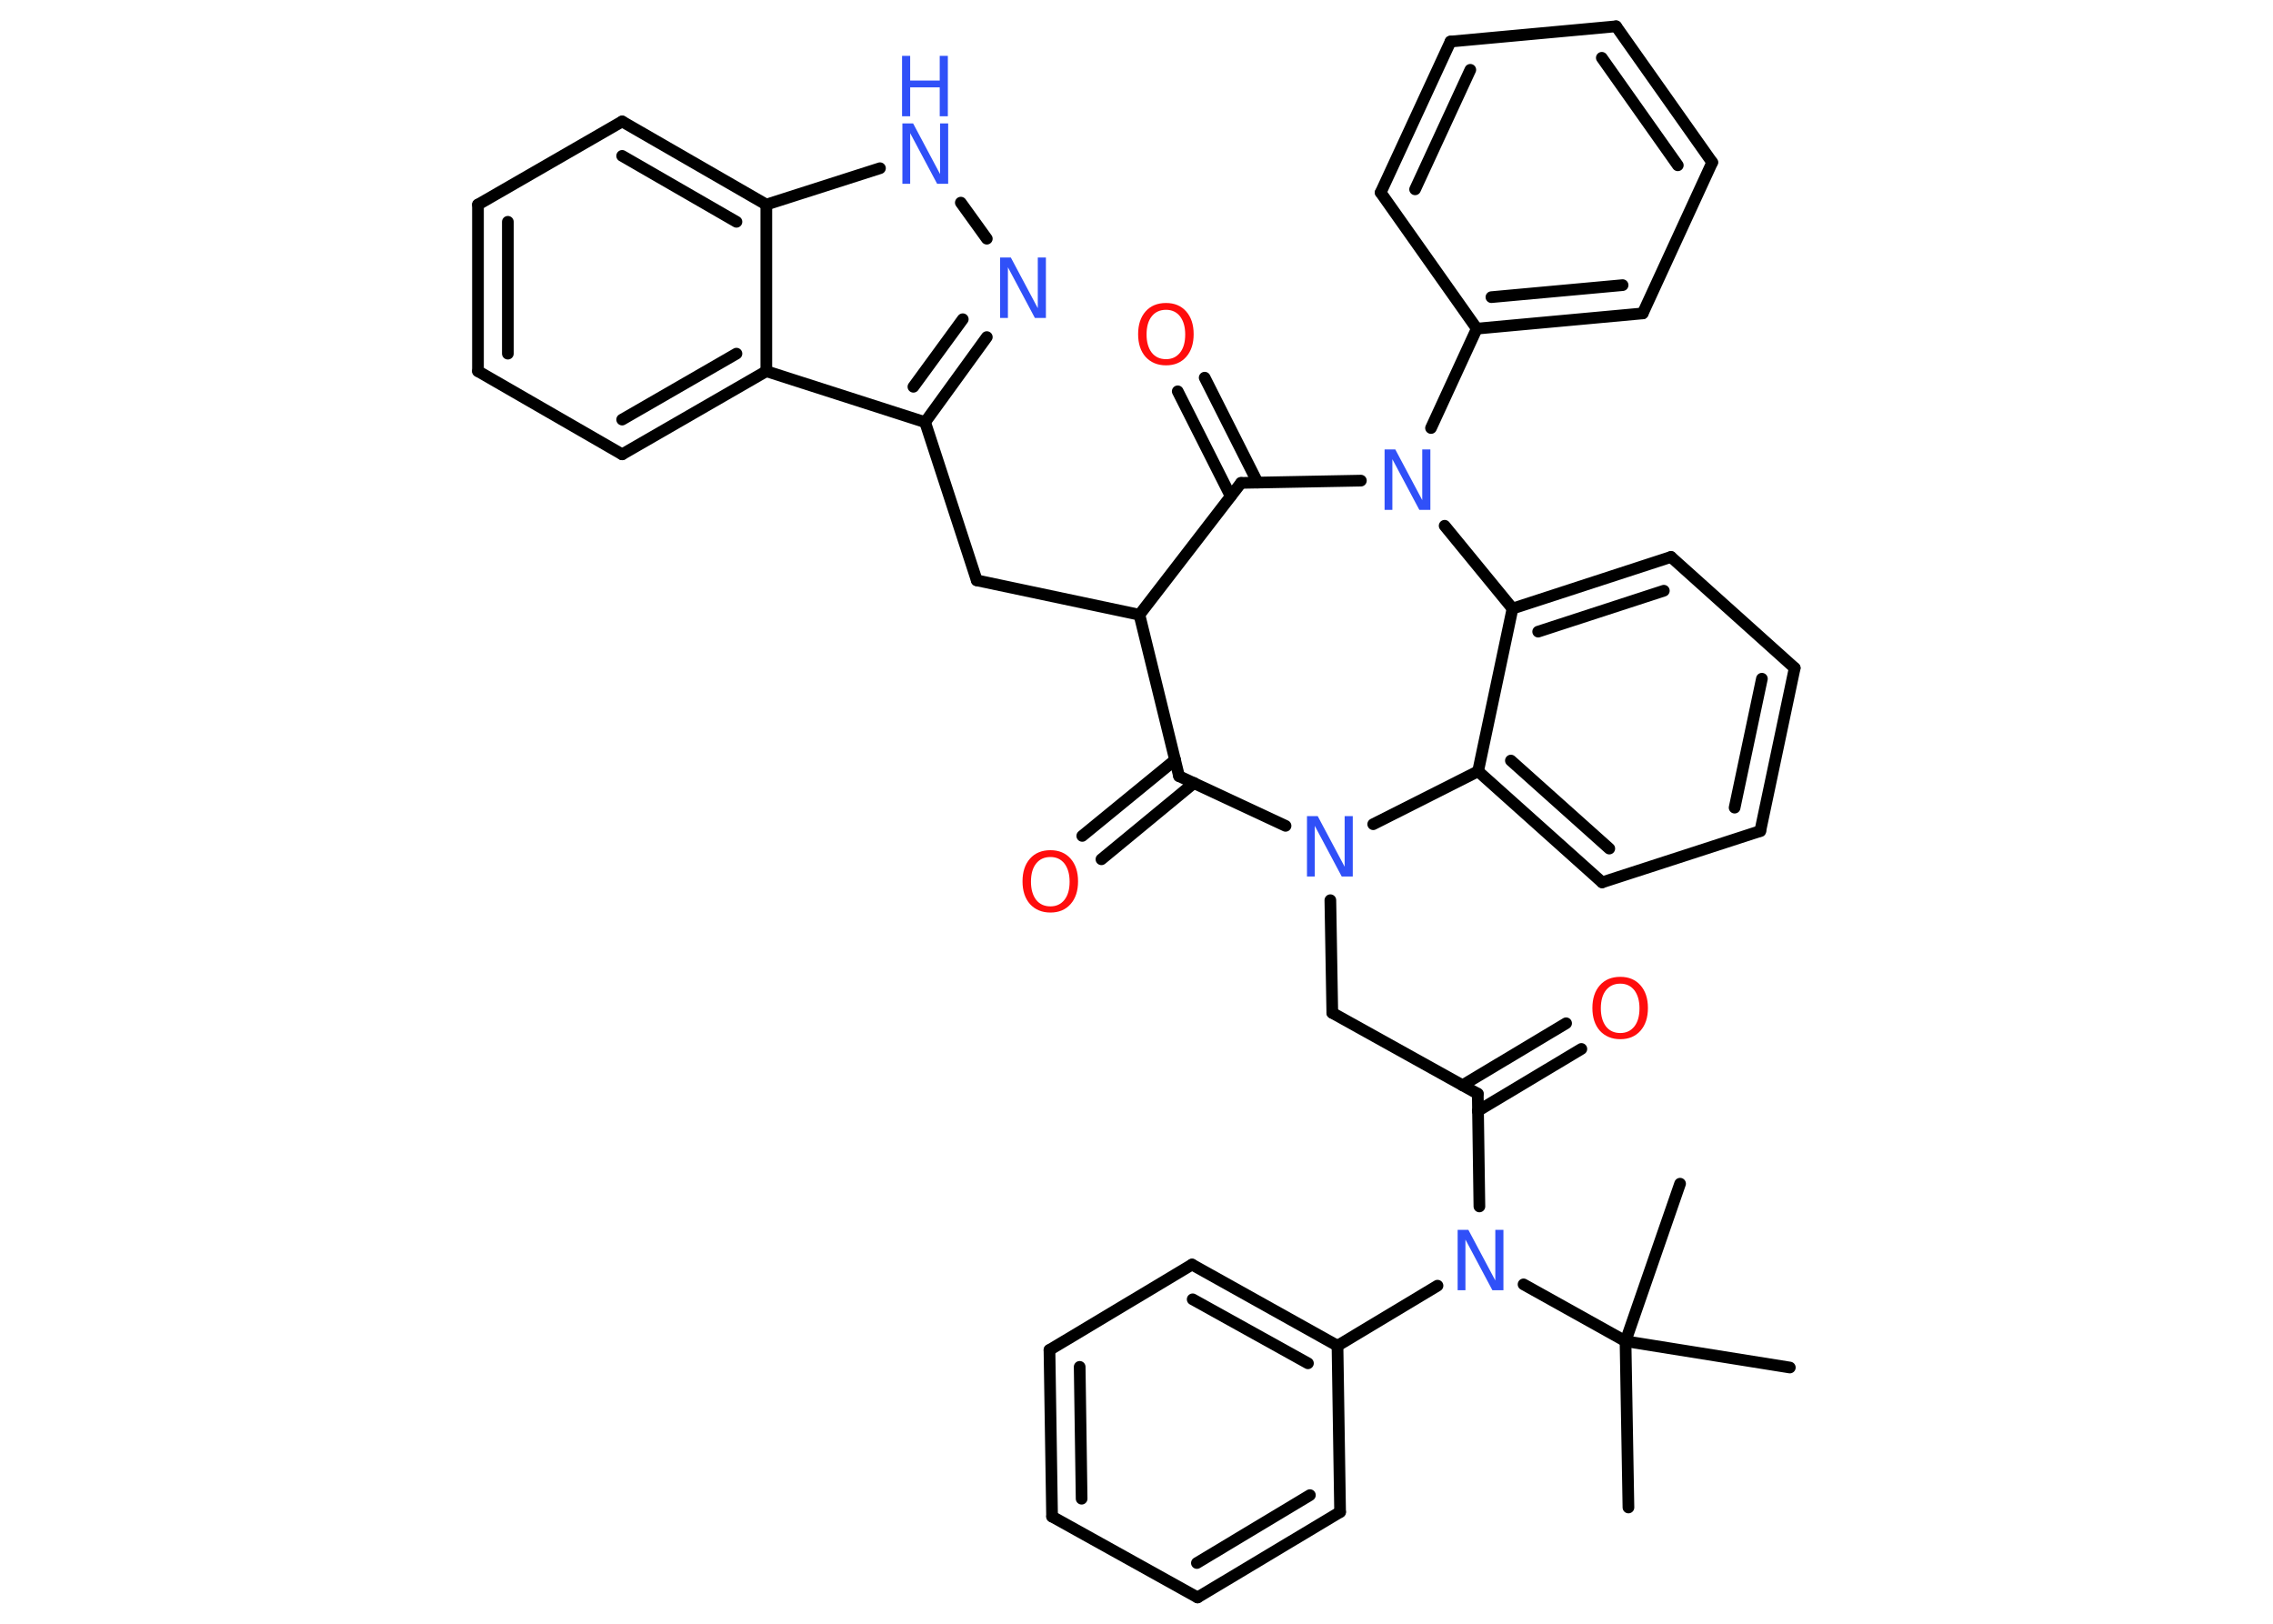 <?xml version='1.0' encoding='UTF-8'?>
<!DOCTYPE svg PUBLIC "-//W3C//DTD SVG 1.1//EN" "http://www.w3.org/Graphics/SVG/1.1/DTD/svg11.dtd">
<svg version='1.2' xmlns='http://www.w3.org/2000/svg' xmlns:xlink='http://www.w3.org/1999/xlink' width='70.0mm' height='50.0mm' viewBox='0 0 70.0 50.0'>
  <desc>Generated by the Chemistry Development Kit (http://github.com/cdk)</desc>
  <g stroke-linecap='round' stroke-linejoin='round' stroke='#000000' stroke-width='.36' fill='#3050F8'>
    <rect x='.0' y='.0' width='70.0' height='50.0' fill='#FFFFFF' stroke='none'/>
    <g id='mol1' class='mol'>
      <line id='mol1bnd1' class='bond' x1='50.15' y1='46.42' x2='50.06' y2='41.3'/>
      <line id='mol1bnd2' class='bond' x1='50.06' y1='41.3' x2='55.12' y2='42.11'/>
      <line id='mol1bnd3' class='bond' x1='50.06' y1='41.3' x2='51.74' y2='36.45'/>
      <line id='mol1bnd4' class='bond' x1='50.06' y1='41.3' x2='46.92' y2='39.55'/>
      <line id='mol1bnd5' class='bond' x1='45.56' y1='37.15' x2='45.51' y2='33.68'/>
      <g id='mol1bnd6' class='bond'>
        <line x1='45.04' y1='33.42' x2='48.23' y2='31.51'/>
        <line x1='45.51' y1='34.21' x2='48.7' y2='32.3'/>
      </g>
      <line id='mol1bnd7' class='bond' x1='45.51' y1='33.68' x2='41.03' y2='31.19'/>
      <line id='mol1bnd8' class='bond' x1='41.03' y1='31.19' x2='40.97' y2='27.72'/>
      <line id='mol1bnd9' class='bond' x1='39.59' y1='25.43' x2='36.31' y2='23.9'/>
      <g id='mol1bnd10' class='bond'>
        <line x1='36.77' y1='24.11' x2='33.92' y2='26.46'/>
        <line x1='36.19' y1='23.4' x2='33.33' y2='25.74'/>
      </g>
      <line id='mol1bnd11' class='bond' x1='36.31' y1='23.9' x2='35.09' y2='18.93'/>
      <line id='mol1bnd12' class='bond' x1='35.09' y1='18.93' x2='30.08' y2='17.87'/>
      <line id='mol1bnd13' class='bond' x1='30.08' y1='17.87' x2='28.49' y2='13.0'/>
      <g id='mol1bnd14' class='bond'>
        <line x1='28.49' y1='13.0' x2='30.39' y2='10.38'/>
        <line x1='28.13' y1='11.91' x2='29.65' y2='9.83'/>
      </g>
      <line id='mol1bnd15' class='bond' x1='30.39' y1='7.35' x2='29.59' y2='6.24'/>
      <line id='mol1bnd16' class='bond' x1='27.1' y1='5.18' x2='23.6' y2='6.3'/>
      <g id='mol1bnd17' class='bond'>
        <line x1='23.6' y1='6.3' x2='19.16' y2='3.74'/>
        <line x1='22.68' y1='6.83' x2='19.16' y2='4.8'/>
      </g>
      <line id='mol1bnd18' class='bond' x1='19.16' y1='3.74' x2='14.72' y2='6.3'/>
      <g id='mol1bnd19' class='bond'>
        <line x1='14.72' y1='6.3' x2='14.72' y2='11.43'/>
        <line x1='15.64' y1='6.83' x2='15.64' y2='10.89'/>
      </g>
      <line id='mol1bnd20' class='bond' x1='14.72' y1='11.43' x2='19.16' y2='13.99'/>
      <g id='mol1bnd21' class='bond'>
        <line x1='19.16' y1='13.99' x2='23.6' y2='11.43'/>
        <line x1='19.16' y1='12.92' x2='22.68' y2='10.89'/>
      </g>
      <line id='mol1bnd22' class='bond' x1='28.49' y1='13.0' x2='23.6' y2='11.43'/>
      <line id='mol1bnd23' class='bond' x1='23.6' y1='6.3' x2='23.6' y2='11.43'/>
      <line id='mol1bnd24' class='bond' x1='35.09' y1='18.93' x2='38.22' y2='14.87'/>
      <g id='mol1bnd25' class='bond'>
        <line x1='37.9' y1='15.28' x2='36.27' y2='12.05'/>
        <line x1='38.73' y1='14.86' x2='37.1' y2='11.63'/>
      </g>
      <line id='mol1bnd26' class='bond' x1='38.22' y1='14.87' x2='41.91' y2='14.8'/>
      <line id='mol1bnd27' class='bond' x1='44.07' y1='13.18' x2='45.48' y2='10.12'/>
      <g id='mol1bnd28' class='bond'>
        <line x1='45.48' y1='10.12' x2='50.59' y2='9.65'/>
        <line x1='45.93' y1='9.15' x2='49.97' y2='8.78'/>
      </g>
      <line id='mol1bnd29' class='bond' x1='50.59' y1='9.65' x2='52.73' y2='5.0'/>
      <g id='mol1bnd30' class='bond'>
        <line x1='52.73' y1='5.0' x2='49.77' y2='.81'/>
        <line x1='51.67' y1='5.09' x2='49.33' y2='1.78'/>
      </g>
      <line id='mol1bnd31' class='bond' x1='49.77' y1='.81' x2='44.67' y2='1.28'/>
      <g id='mol1bnd32' class='bond'>
        <line x1='44.67' y1='1.28' x2='42.52' y2='5.93'/>
        <line x1='45.28' y1='2.15' x2='43.58' y2='5.83'/>
      </g>
      <line id='mol1bnd33' class='bond' x1='45.48' y1='10.12' x2='42.52' y2='5.93'/>
      <line id='mol1bnd34' class='bond' x1='44.49' y1='16.19' x2='46.58' y2='18.74'/>
      <g id='mol1bnd35' class='bond'>
        <line x1='51.46' y1='17.15' x2='46.58' y2='18.74'/>
        <line x1='51.24' y1='18.19' x2='47.37' y2='19.45'/>
      </g>
      <line id='mol1bnd36' class='bond' x1='51.46' y1='17.15' x2='55.27' y2='20.57'/>
      <g id='mol1bnd37' class='bond'>
        <line x1='54.21' y1='25.59' x2='55.27' y2='20.57'/>
        <line x1='53.42' y1='24.87' x2='54.26' y2='20.9'/>
      </g>
      <line id='mol1bnd38' class='bond' x1='54.21' y1='25.59' x2='49.34' y2='27.17'/>
      <g id='mol1bnd39' class='bond'>
        <line x1='45.52' y1='23.75' x2='49.34' y2='27.17'/>
        <line x1='46.53' y1='23.42' x2='49.56' y2='26.13'/>
      </g>
      <line id='mol1bnd40' class='bond' x1='46.58' y1='18.74' x2='45.52' y2='23.75'/>
      <line id='mol1bnd41' class='bond' x1='42.29' y1='25.38' x2='45.52' y2='23.75'/>
      <line id='mol1bnd42' class='bond' x1='44.27' y1='39.59' x2='41.19' y2='41.44'/>
      <g id='mol1bnd43' class='bond'>
        <line x1='41.19' y1='41.44' x2='36.71' y2='38.94'/>
        <line x1='40.28' y1='41.98' x2='36.73' y2='40.01'/>
      </g>
      <line id='mol1bnd44' class='bond' x1='36.71' y1='38.94' x2='32.32' y2='41.57'/>
      <g id='mol1bnd45' class='bond'>
        <line x1='32.32' y1='41.57' x2='32.4' y2='46.7'/>
        <line x1='33.25' y1='42.09' x2='33.31' y2='46.15'/>
      </g>
      <line id='mol1bnd46' class='bond' x1='32.4' y1='46.7' x2='36.88' y2='49.19'/>
      <g id='mol1bnd47' class='bond'>
        <line x1='36.88' y1='49.19' x2='41.27' y2='46.56'/>
        <line x1='36.86' y1='48.13' x2='40.34' y2='46.04'/>
      </g>
      <line id='mol1bnd48' class='bond' x1='41.19' y1='41.44' x2='41.27' y2='46.56'/>
      <path id='mol1atm5' class='atom' d='M44.88 37.87h.34l.83 1.56v-1.56h.25v1.86h-.34l-.83 -1.56v1.56h-.24v-1.86z' stroke='none'/>
      <path id='mol1atm7' class='atom' d='M49.9 30.29q-.28 .0 -.44 .2q-.16 .2 -.16 .56q.0 .35 .16 .56q.16 .2 .44 .2q.27 .0 .43 -.2q.16 -.2 .16 -.56q.0 -.35 -.16 -.56q-.16 -.2 -.43 -.2zM49.9 30.08q.39 .0 .62 .26q.23 .26 .23 .7q.0 .44 -.23 .7q-.23 .26 -.62 .26q-.39 .0 -.63 -.26q-.23 -.26 -.23 -.7q.0 -.44 .23 -.7q.23 -.26 .63 -.26z' stroke='none' fill='#FF0D0D'/>
      <path id='mol1atm9' class='atom' d='M40.24 25.13h.34l.83 1.56v-1.56h.25v1.86h-.34l-.83 -1.56v1.56h-.24v-1.86z' stroke='none'/>
      <path id='mol1atm11' class='atom' d='M32.35 26.39q-.28 .0 -.44 .2q-.16 .2 -.16 .56q.0 .35 .16 .56q.16 .2 .44 .2q.27 .0 .43 -.2q.16 -.2 .16 -.56q.0 -.35 -.16 -.56q-.16 -.2 -.43 -.2zM32.35 26.18q.39 .0 .62 .26q.23 .26 .23 .7q.0 .44 -.23 .7q-.23 .26 -.62 .26q-.39 .0 -.63 -.26q-.23 -.26 -.23 -.7q.0 -.44 .23 -.7q.23 -.26 .63 -.26z' stroke='none' fill='#FF0D0D'/>
      <path id='mol1atm15' class='atom' d='M30.79 7.93h.34l.83 1.56v-1.56h.25v1.86h-.34l-.83 -1.56v1.56h-.24v-1.86z' stroke='none'/>
      <g id='mol1atm16' class='atom'>
        <path d='M27.78 3.8h.34l.83 1.56v-1.56h.25v1.86h-.34l-.83 -1.56v1.56h-.24v-1.86z' stroke='none'/>
        <path d='M27.78 1.72h.25v.76h.91v-.76h.25v1.86h-.25v-.89h-.91v.89h-.25v-1.86z' stroke='none'/>
      </g>
      <path id='mol1atm24' class='atom' d='M35.91 9.54q-.28 .0 -.44 .2q-.16 .2 -.16 .56q.0 .35 .16 .56q.16 .2 .44 .2q.27 .0 .43 -.2q.16 -.2 .16 -.56q.0 -.35 -.16 -.56q-.16 -.2 -.43 -.2zM35.91 9.33q.39 .0 .62 .26q.23 .26 .23 .7q.0 .44 -.23 .7q-.23 .26 -.62 .26q-.39 .0 -.63 -.26q-.23 -.26 -.23 -.7q.0 -.44 .23 -.7q.23 -.26 .63 -.26z' stroke='none' fill='#FF0D0D'/>
      <path id='mol1atm25' class='atom' d='M42.63 13.84h.34l.83 1.56v-1.56h.25v1.86h-.34l-.83 -1.56v1.56h-.24v-1.86z' stroke='none'/>
    </g>
  </g>
</svg>
